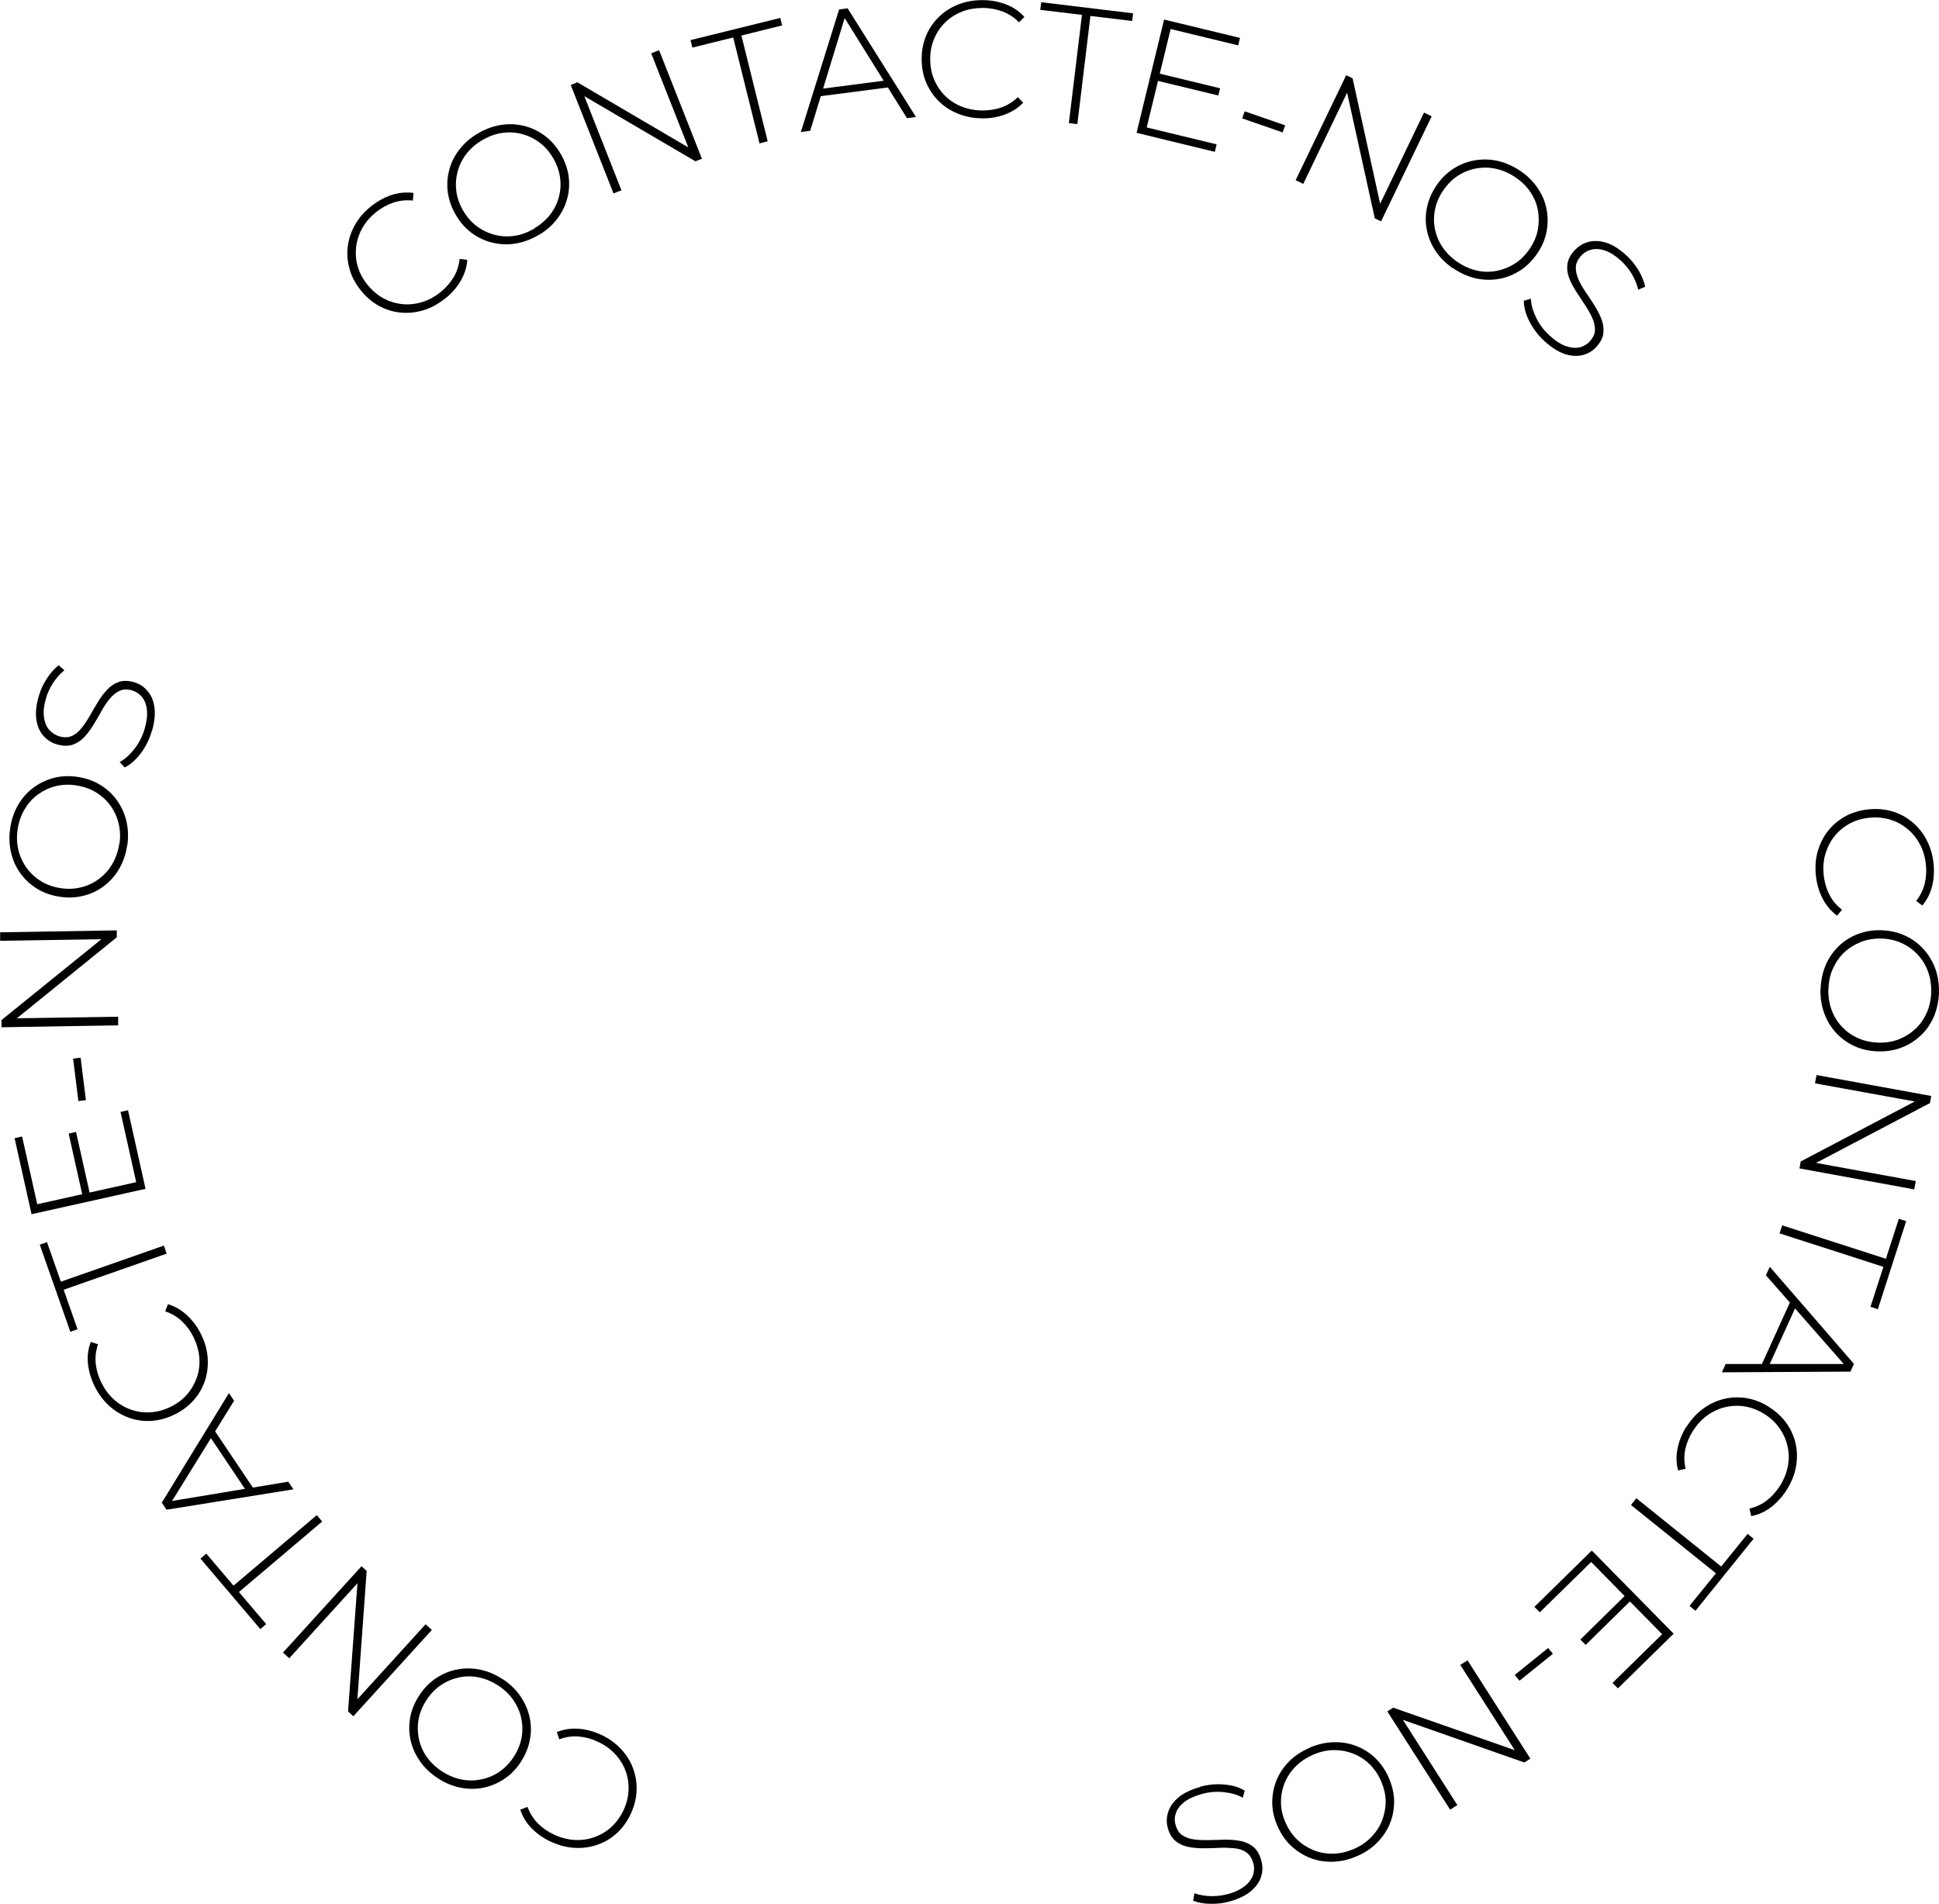 <svg width="165" height="162" viewBox="0 0 165 162" fill="currentColor" xmlns="http://www.w3.org/2000/svg">
<path d="M37.873 25.407C37.293 25.868 36.69 26.199 36.04 26.399C35.389 26.6 34.75 26.659 34.1 26.6C33.449 26.541 32.846 26.352 32.255 26.033C31.675 25.715 31.155 25.277 30.705 24.71C30.244 24.143 29.925 23.541 29.747 22.903C29.57 22.265 29.511 21.628 29.593 20.978C29.676 20.328 29.877 19.714 30.209 19.135C30.54 18.545 30.989 18.025 31.569 17.564C32.113 17.127 32.692 16.808 33.319 16.596C33.934 16.395 34.561 16.336 35.188 16.419L35.129 17.068C34.538 17.009 33.982 17.068 33.461 17.245C32.941 17.422 32.456 17.694 32.006 18.049C31.51 18.45 31.119 18.899 30.835 19.407C30.552 19.915 30.374 20.446 30.303 21.013C30.244 21.58 30.279 22.136 30.445 22.679C30.599 23.234 30.883 23.754 31.273 24.238C31.663 24.722 32.113 25.1 32.621 25.384C33.13 25.655 33.662 25.821 34.218 25.88C34.786 25.939 35.342 25.88 35.898 25.715C36.454 25.549 36.986 25.266 37.483 24.864C37.932 24.498 38.299 24.084 38.583 23.624C38.867 23.163 39.044 22.632 39.115 22.029L39.766 22.112C39.718 22.75 39.529 23.34 39.198 23.907C38.867 24.474 38.429 24.97 37.885 25.407H37.873Z" fill="currentColor"/>
<path d="M45.81 20.009C45.171 20.387 44.52 20.623 43.846 20.73C43.172 20.836 42.521 20.801 41.883 20.647C41.244 20.494 40.664 20.21 40.132 19.82C39.6 19.419 39.15 18.923 38.796 18.297C38.429 17.682 38.204 17.044 38.11 16.383C38.015 15.733 38.062 15.084 38.228 14.458C38.393 13.82 38.689 13.241 39.103 12.71C39.517 12.178 40.038 11.717 40.676 11.351C41.315 10.973 41.965 10.737 42.64 10.631C43.314 10.524 43.964 10.56 44.591 10.713C45.218 10.867 45.798 11.139 46.342 11.54C46.874 11.93 47.324 12.45 47.702 13.076C48.069 13.702 48.293 14.34 48.388 15.001C48.471 15.662 48.435 16.3 48.258 16.926C48.092 17.552 47.797 18.131 47.383 18.663C46.969 19.194 46.448 19.655 45.81 20.021V20.009ZM45.467 19.43C46.011 19.112 46.46 18.722 46.815 18.261C47.17 17.8 47.418 17.304 47.56 16.761C47.702 16.218 47.737 15.662 47.655 15.096C47.572 14.529 47.383 13.973 47.063 13.442C46.744 12.899 46.354 12.45 45.892 12.119C45.431 11.776 44.934 11.54 44.39 11.398C43.846 11.257 43.29 11.233 42.711 11.316C42.131 11.398 41.575 11.611 41.031 11.93C40.487 12.249 40.038 12.639 39.683 13.099C39.328 13.56 39.08 14.068 38.938 14.611C38.796 15.155 38.76 15.71 38.831 16.277C38.902 16.844 39.103 17.399 39.422 17.942C39.742 18.486 40.132 18.923 40.593 19.265C41.055 19.608 41.563 19.844 42.107 19.986C42.651 20.127 43.219 20.151 43.787 20.068C44.355 19.986 44.922 19.773 45.467 19.454V19.43Z" fill="currentColor"/>
<path d="M52.209 16.466L48.566 7.229L49.133 7.004L59.033 12.816L58.726 12.934L55.414 4.536L56.088 4.276L59.731 13.513L59.175 13.725L49.263 7.914L49.571 7.796L52.883 16.194L52.209 16.454V16.466Z" fill="currentColor"/>
<path d="M64.628 12.19L62.392 3.189L58.915 4.051L58.761 3.414L66.402 1.524L66.556 2.162L63.09 3.024L65.326 12.024L64.628 12.202V12.19Z" fill="currentColor"/>
<path d="M68.153 11.221L71.405 0.803L72.127 0.709L77.946 9.957L77.177 10.052L71.677 1.217L71.985 1.181L68.945 11.127L68.176 11.233L68.153 11.221ZM69.454 8.233L69.619 7.595L75.521 6.827L75.841 7.406L69.466 8.233H69.454Z" fill="currentColor"/>
<path d="M83.505 10.064C82.772 10.064 82.086 9.91 81.459 9.65C80.832 9.39 80.288 9.024 79.839 8.564C79.377 8.103 79.034 7.56 78.786 6.957C78.537 6.355 78.419 5.67 78.431 4.949C78.431 4.217 78.585 3.555 78.845 2.953C79.105 2.351 79.484 1.819 79.957 1.382C80.43 0.933 80.986 0.591 81.613 0.354C82.24 0.118 82.926 -1.90893e-05 83.659 0.012C84.357 0.012 85.007 0.142 85.623 0.378C86.226 0.614 86.746 0.969 87.172 1.441L86.711 1.902C86.297 1.476 85.823 1.169 85.315 0.98C84.806 0.791 84.262 0.685 83.683 0.673C83.044 0.673 82.453 0.768 81.909 0.969C81.364 1.181 80.879 1.476 80.477 1.866C80.063 2.256 79.744 2.717 79.519 3.236C79.283 3.768 79.164 4.335 79.153 4.961C79.153 5.587 79.247 6.166 79.46 6.697C79.673 7.229 79.981 7.701 80.371 8.103C80.761 8.505 81.234 8.823 81.778 9.048C82.323 9.272 82.902 9.39 83.541 9.402C84.12 9.402 84.664 9.331 85.185 9.154C85.705 8.977 86.178 8.682 86.616 8.268L87.066 8.741C86.628 9.201 86.096 9.532 85.481 9.757C84.865 9.981 84.215 10.087 83.505 10.075V10.064Z" fill="currentColor"/>
<path d="M90.957 10.465L92.069 1.264L88.52 0.839L88.603 0.189L96.421 1.134L96.339 1.784L92.79 1.358L91.678 10.56L90.957 10.477V10.465Z" fill="currentColor"/>
<path d="M97.569 10.843L103.53 12.284L103.376 12.922L96.717 11.304L99.059 1.665L105.517 3.225L105.363 3.862L99.615 2.469L97.581 10.843H97.569ZM98.598 6.248L103.826 7.512L103.672 8.127L98.444 6.863L98.598 6.248Z" fill="currentColor"/>
<path d="M105.706 10.075L105.919 9.473L109.361 10.666L109.148 11.268L105.706 10.075Z" fill="currentColor"/>
<path d="M110.248 15.344L114.554 6.402L115.098 6.662L117.558 17.86L117.262 17.718L121.177 9.579L121.828 9.898L117.522 18.84L116.99 18.58L114.518 7.371L114.814 7.512L110.899 15.651L110.248 15.332V15.344Z" fill="currentColor"/>
<path d="M123.638 22.832C123.034 22.419 122.538 21.923 122.159 21.356C121.781 20.789 121.532 20.186 121.414 19.549C121.284 18.911 121.296 18.261 121.438 17.611C121.579 16.962 121.852 16.348 122.254 15.757C122.656 15.166 123.141 14.694 123.708 14.34C124.264 13.985 124.868 13.749 125.518 13.643C126.169 13.536 126.819 13.548 127.482 13.702C128.144 13.855 128.771 14.139 129.386 14.552C129.989 14.966 130.486 15.462 130.864 16.029C131.243 16.596 131.491 17.186 131.61 17.824C131.728 18.462 131.728 19.1 131.598 19.75C131.468 20.399 131.196 21.025 130.782 21.616C130.368 22.206 129.883 22.691 129.315 23.045C128.759 23.399 128.156 23.636 127.517 23.742C126.878 23.848 126.228 23.836 125.565 23.683C124.903 23.529 124.276 23.246 123.661 22.832H123.638ZM124.016 22.289C124.536 22.643 125.081 22.891 125.648 23.021C126.216 23.151 126.772 23.163 127.328 23.057C127.884 22.951 128.404 22.75 128.889 22.443C129.374 22.136 129.788 21.722 130.143 21.214C130.498 20.694 130.746 20.151 130.853 19.596C130.959 19.041 130.971 18.486 130.876 17.93C130.782 17.375 130.569 16.855 130.249 16.371C129.93 15.887 129.504 15.462 128.984 15.107C128.463 14.753 127.919 14.505 127.352 14.375C126.784 14.245 126.216 14.233 125.66 14.328C125.104 14.422 124.584 14.623 124.099 14.93C123.614 15.237 123.2 15.651 122.833 16.171C122.478 16.678 122.242 17.222 122.124 17.777C122.005 18.344 121.993 18.899 122.1 19.454C122.206 20.009 122.419 20.529 122.739 21.013C123.058 21.498 123.484 21.923 124.004 22.277L124.016 22.289Z" fill="currentColor"/>
<path d="M131.432 29.034C130.888 28.538 130.462 27.971 130.143 27.345C129.824 26.718 129.67 26.14 129.67 25.596L130.273 25.419C130.285 25.903 130.427 26.435 130.711 27.014C130.983 27.593 131.361 28.101 131.858 28.549C132.343 28.998 132.804 29.294 133.23 29.447C133.656 29.601 134.046 29.636 134.401 29.565C134.744 29.482 135.04 29.317 135.288 29.045C135.572 28.727 135.726 28.408 135.726 28.065C135.726 27.723 135.643 27.368 135.477 27.014C135.312 26.648 135.099 26.293 134.85 25.915C134.602 25.549 134.354 25.171 134.105 24.781C133.857 24.392 133.656 24.002 133.514 23.624C133.372 23.234 133.325 22.844 133.384 22.454C133.443 22.065 133.644 21.675 133.999 21.297C134.318 20.954 134.708 20.706 135.158 20.588C135.607 20.47 136.104 20.482 136.66 20.647C137.204 20.812 137.784 21.179 138.387 21.722C138.789 22.088 139.132 22.513 139.428 22.998C139.712 23.482 139.901 23.943 139.996 24.403L139.404 24.651C139.286 24.155 139.097 23.706 138.836 23.281C138.576 22.856 138.281 22.502 137.949 22.195C137.476 21.769 137.039 21.474 136.601 21.332C136.175 21.179 135.785 21.155 135.442 21.238C135.099 21.32 134.791 21.498 134.543 21.769C134.259 22.088 134.105 22.407 134.093 22.75C134.093 23.092 134.164 23.435 134.33 23.801C134.496 24.167 134.709 24.533 134.969 24.911C135.229 25.289 135.477 25.667 135.714 26.045C135.95 26.423 136.152 26.813 136.293 27.203C136.435 27.593 136.483 27.982 136.435 28.372C136.388 28.762 136.187 29.14 135.844 29.518C135.536 29.86 135.146 30.097 134.685 30.215C134.224 30.333 133.715 30.309 133.171 30.132C132.627 29.955 132.047 29.589 131.432 29.034Z" fill="currentColor"/>
<path d="M154.532 74.592C154.449 73.86 154.485 73.163 154.662 72.513C154.84 71.864 155.124 71.273 155.514 70.765C155.904 70.245 156.401 69.832 156.969 69.501C157.548 69.17 158.199 68.97 158.92 68.887C159.642 68.804 160.328 68.852 160.955 69.029C161.593 69.206 162.161 69.501 162.67 69.915C163.178 70.328 163.592 70.824 163.912 71.415C164.231 72.005 164.444 72.667 164.527 73.399C164.61 74.096 164.574 74.757 164.42 75.383C164.267 76.021 163.983 76.576 163.581 77.061L163.06 76.671C163.427 76.198 163.663 75.702 163.793 75.159C163.912 74.627 163.947 74.072 163.876 73.505C163.805 72.879 163.628 72.3 163.344 71.793C163.06 71.273 162.705 70.848 162.256 70.493C161.818 70.139 161.321 69.891 160.765 69.725C160.21 69.572 159.63 69.525 159.003 69.596C158.388 69.666 157.82 69.844 157.324 70.127C156.827 70.411 156.401 70.777 156.058 71.226C155.715 71.674 155.467 72.182 155.313 72.738C155.159 73.293 155.124 73.895 155.195 74.533C155.265 75.1 155.419 75.632 155.668 76.128C155.916 76.624 156.271 77.049 156.744 77.415L156.33 77.923C155.821 77.545 155.407 77.073 155.112 76.494C154.804 75.915 154.615 75.277 154.532 74.58V74.592Z" fill="currentColor"/>
<path d="M154.922 84.195C154.946 83.463 155.088 82.778 155.348 82.152C155.608 81.526 155.987 80.994 156.448 80.533C156.921 80.073 157.465 79.73 158.081 79.494C158.696 79.258 159.37 79.14 160.079 79.163C160.801 79.187 161.463 79.329 162.067 79.6C162.67 79.872 163.202 80.25 163.64 80.722C164.089 81.207 164.432 81.762 164.669 82.388C164.905 83.014 165.012 83.711 165 84.443C164.976 85.175 164.834 85.861 164.574 86.487C164.302 87.113 163.947 87.644 163.474 88.093C163.001 88.542 162.469 88.896 161.854 89.132C161.239 89.38 160.564 89.487 159.831 89.475C159.098 89.451 158.435 89.31 157.832 89.038C157.229 88.766 156.708 88.388 156.259 87.916C155.821 87.443 155.478 86.888 155.242 86.25C155.005 85.612 154.899 84.927 154.911 84.195H154.922ZM155.585 84.207C155.573 84.845 155.668 85.424 155.869 85.967C156.07 86.51 156.365 86.983 156.756 87.396C157.146 87.798 157.596 88.129 158.128 88.353C158.648 88.589 159.228 88.707 159.855 88.731C160.493 88.743 161.073 88.648 161.605 88.436C162.138 88.223 162.599 87.928 163.013 87.538C163.427 87.148 163.734 86.687 163.971 86.156C164.196 85.624 164.326 85.034 164.338 84.408C164.349 83.77 164.255 83.191 164.054 82.648C163.853 82.104 163.557 81.632 163.167 81.219C162.776 80.805 162.327 80.486 161.806 80.25C161.286 80.014 160.706 79.884 160.079 79.872C159.453 79.86 158.873 79.955 158.341 80.167C157.808 80.38 157.335 80.675 156.921 81.065C156.519 81.455 156.2 81.915 155.963 82.447C155.727 82.978 155.608 83.557 155.597 84.195L155.585 84.207Z" fill="currentColor"/>
<path d="M154.568 91.483L164.338 93.267L164.231 93.869L154.071 99.208L154.13 98.889L163.025 100.507L162.895 101.216L153.125 99.432L153.231 98.842L163.403 93.491L163.344 93.81L154.449 92.192L154.579 91.483H154.568Z" fill="currentColor"/>
<path d="M151.646 104.275L160.482 107.122L161.582 103.72L162.208 103.921L159.796 111.41L159.169 111.209L160.269 107.807L151.433 104.96L151.658 104.275H151.646Z" fill="currentColor"/>
<path d="M150.605 107.807L157.761 116.064L157.465 116.725L146.525 116.784L146.844 116.075H157.264L157.134 116.347L150.274 108.528L150.593 107.819L150.605 107.807ZM152.462 110.488L152.924 110.961L150.463 116.371L149.813 116.335L152.474 110.488H152.462Z" fill="currentColor"/>
<path d="M143.52 121.414C143.911 120.788 144.384 120.28 144.928 119.879C145.472 119.477 146.063 119.206 146.69 119.052C147.317 118.898 147.968 118.875 148.618 118.981C149.269 119.087 149.907 119.335 150.522 119.725C151.138 120.115 151.634 120.576 152.025 121.119C152.403 121.662 152.663 122.241 152.805 122.879C152.947 123.517 152.947 124.167 152.829 124.828C152.711 125.489 152.45 126.127 152.06 126.753C151.693 127.344 151.244 127.84 150.735 128.242C150.215 128.643 149.647 128.903 149.02 129.021L148.867 128.383C149.446 128.242 149.955 128.005 150.381 127.663C150.806 127.32 151.173 126.907 151.481 126.423C151.812 125.891 152.036 125.324 152.143 124.757C152.249 124.19 152.238 123.623 152.107 123.068C151.989 122.513 151.753 122.005 151.421 121.532C151.09 121.06 150.664 120.658 150.132 120.328C149.6 119.997 149.056 119.784 148.488 119.69C147.92 119.595 147.364 119.619 146.808 119.749C146.253 119.879 145.744 120.115 145.271 120.458C144.798 120.8 144.396 121.249 144.053 121.781C143.745 122.265 143.532 122.785 143.414 123.316C143.296 123.848 143.307 124.415 143.438 124.993L142.799 125.135C142.633 124.521 142.621 123.895 142.752 123.257C142.882 122.619 143.13 122.005 143.497 121.414H143.52Z" fill="currentColor"/>
<path d="M139.239 127.497L146.465 133.309L148.713 130.533L149.221 130.947L144.277 137.077L143.769 136.663L146.016 133.888L138.789 128.076L139.239 127.509V127.497Z" fill="currentColor"/>
<path d="M135.406 132.919L131.03 137.207L130.569 136.746L135.454 131.951L142.42 139.026L137.677 143.68L137.216 143.219L141.439 139.073L135.395 132.919H135.406ZM138.765 136.215L134.933 139.983L134.484 139.522L138.316 135.754L138.765 136.215Z" fill="currentColor"/>
<path d="M131.74 140.243L132.142 140.739L129.303 143.03L128.901 142.534L131.74 140.243Z" fill="currentColor"/>
<path d="M124.879 141.294L130.226 149.657L129.717 149.987L118.883 146.184L119.155 146.007L124.016 153.614L123.401 154.003L118.055 145.641L118.552 145.322L129.398 149.113L129.126 149.29L124.264 141.684L124.879 141.294Z" fill="currentColor"/>
<path d="M111.431 148.735C112.105 148.44 112.779 148.286 113.465 148.263C114.14 148.239 114.79 148.345 115.405 148.582C116.02 148.818 116.564 149.16 117.038 149.621C117.511 150.082 117.901 150.637 118.185 151.298C118.469 151.96 118.622 152.621 118.634 153.271C118.634 153.932 118.528 154.57 118.279 155.173C118.031 155.775 117.676 156.318 117.191 156.803C116.718 157.287 116.139 157.677 115.464 157.96C114.79 158.256 114.116 158.409 113.43 158.433C112.756 158.456 112.105 158.35 111.502 158.114C110.899 157.878 110.355 157.535 109.87 157.086C109.385 156.637 109.006 156.07 108.711 155.409C108.415 154.748 108.273 154.074 108.261 153.413C108.261 152.751 108.379 152.113 108.616 151.523C108.864 150.92 109.219 150.377 109.692 149.905C110.165 149.42 110.745 149.042 111.419 148.747L111.431 148.735ZM111.703 149.349C111.124 149.598 110.627 149.94 110.225 150.353C109.822 150.767 109.515 151.239 109.302 151.759C109.101 152.279 108.995 152.834 109.006 153.401C109.006 153.98 109.148 154.547 109.397 155.114C109.645 155.692 109.988 156.177 110.402 156.567C110.816 156.956 111.289 157.252 111.81 157.464C112.33 157.665 112.886 157.76 113.465 157.748C114.045 157.736 114.625 157.594 115.204 157.346C115.784 157.098 116.281 156.756 116.683 156.342C117.085 155.929 117.404 155.456 117.605 154.936C117.806 154.417 117.913 153.862 117.913 153.295C117.913 152.728 117.771 152.149 117.522 151.57C117.274 151.003 116.943 150.519 116.529 150.117C116.115 149.716 115.642 149.42 115.11 149.22C114.577 149.019 114.033 148.924 113.442 148.936C112.85 148.948 112.283 149.09 111.703 149.338V149.349Z" fill="currentColor"/>
<path d="M102.075 152.066C102.785 151.865 103.495 151.795 104.192 151.865C104.89 151.924 105.47 152.102 105.919 152.385L105.754 152.988C105.328 152.739 104.807 152.586 104.169 152.515C103.53 152.444 102.903 152.491 102.264 152.669C101.626 152.846 101.129 153.082 100.774 153.354C100.419 153.637 100.183 153.944 100.064 154.287C99.946 154.629 99.934 154.96 100.041 155.314C100.159 155.728 100.36 156.023 100.644 156.2C100.928 156.389 101.271 156.496 101.673 156.543C102.075 156.59 102.489 156.602 102.939 156.59C103.388 156.578 103.838 156.566 104.299 156.555C104.76 156.555 105.198 156.59 105.6 156.673C106.002 156.756 106.357 156.921 106.664 157.181C106.972 157.429 107.185 157.807 107.327 158.315C107.457 158.775 107.457 159.224 107.327 159.673C107.197 160.122 106.913 160.535 106.475 160.913C106.038 161.291 105.434 161.587 104.654 161.811C104.121 161.965 103.577 162.024 103.021 162.012C102.465 162.012 101.969 161.917 101.531 161.752L101.638 161.114C102.111 161.279 102.607 161.362 103.104 161.362C103.601 161.362 104.062 161.303 104.488 161.185C105.103 161.02 105.576 160.783 105.931 160.5C106.286 160.216 106.511 159.897 106.629 159.567C106.735 159.224 106.747 158.882 106.641 158.527C106.522 158.114 106.321 157.819 106.049 157.63C105.777 157.441 105.422 157.322 105.032 157.287C104.642 157.252 104.216 157.228 103.755 157.252C103.293 157.275 102.844 157.287 102.395 157.287C101.945 157.287 101.519 157.252 101.105 157.169C100.703 157.086 100.336 156.921 100.041 156.673C99.733 156.425 99.508 156.059 99.378 155.562C99.248 155.114 99.26 154.665 99.402 154.216C99.544 153.767 99.828 153.342 100.265 152.976C100.703 152.598 101.318 152.302 102.111 152.078L102.075 152.066Z" fill="currentColor"/>
<path d="M51.12 147.613C51.794 147.92 52.35 148.322 52.824 148.818C53.285 149.314 53.64 149.857 53.864 150.472C54.089 151.074 54.196 151.712 54.172 152.373C54.148 153.035 53.983 153.696 53.675 154.358C53.368 155.019 52.965 155.574 52.48 156.011C51.996 156.46 51.44 156.779 50.825 156.992C50.21 157.204 49.559 157.287 48.897 157.252C48.222 157.216 47.56 157.039 46.886 156.732C46.247 156.437 45.703 156.059 45.254 155.598C44.792 155.137 44.473 154.606 44.272 154.003L44.887 153.767C45.1 154.322 45.396 154.795 45.786 155.185C46.176 155.574 46.626 155.881 47.158 156.129C47.737 156.401 48.317 156.543 48.897 156.578C49.488 156.614 50.044 156.531 50.576 156.342C51.108 156.153 51.593 155.87 52.019 155.48C52.445 155.09 52.788 154.618 53.06 154.051C53.32 153.484 53.462 152.917 53.486 152.338C53.51 151.759 53.427 151.216 53.226 150.684C53.025 150.153 52.729 149.68 52.327 149.255C51.925 148.83 51.44 148.475 50.86 148.216C50.34 147.967 49.807 147.826 49.263 147.778C48.719 147.731 48.163 147.802 47.596 148.015L47.383 147.4C47.974 147.164 48.589 147.07 49.24 147.117C49.89 147.164 50.529 147.341 51.168 147.637L51.12 147.613Z" fill="currentColor"/>
<path d="M42.77 142.888C43.385 143.29 43.893 143.774 44.272 144.329C44.65 144.885 44.922 145.475 45.064 146.125C45.206 146.763 45.218 147.412 45.088 148.062C44.97 148.712 44.71 149.338 44.319 149.94C43.929 150.542 43.456 151.027 42.9 151.393C42.356 151.759 41.753 152.007 41.114 152.137C40.475 152.267 39.813 152.255 39.15 152.125C38.488 151.984 37.849 151.724 37.234 151.31C36.619 150.909 36.111 150.424 35.732 149.869C35.342 149.314 35.082 148.723 34.94 148.086C34.798 147.448 34.786 146.81 34.904 146.16C35.023 145.511 35.283 144.873 35.685 144.27C36.087 143.656 36.56 143.172 37.116 142.806C37.672 142.44 38.263 142.191 38.902 142.073C39.541 141.943 40.191 141.955 40.854 142.085C41.516 142.227 42.155 142.487 42.77 142.9V142.888ZM42.403 143.444C41.871 143.101 41.327 142.865 40.747 142.747C40.179 142.628 39.612 142.628 39.068 142.747C38.523 142.865 38.003 143.077 37.53 143.396C37.057 143.715 36.643 144.14 36.3 144.66C35.957 145.192 35.732 145.735 35.626 146.29C35.519 146.845 35.531 147.4 35.638 147.956C35.756 148.511 35.969 149.019 36.3 149.491C36.631 149.964 37.057 150.377 37.589 150.731C38.121 151.074 38.666 151.31 39.245 151.428C39.825 151.546 40.38 151.546 40.937 151.428C41.492 151.322 42.001 151.109 42.474 150.791C42.947 150.472 43.361 150.046 43.704 149.527C44.047 149.007 44.272 148.464 44.378 147.897C44.485 147.33 44.473 146.774 44.355 146.219C44.236 145.664 44.012 145.156 43.681 144.672C43.349 144.199 42.923 143.786 42.391 143.432L42.403 143.444Z" fill="currentColor"/>
<path d="M36.749 138.707L30.067 146.054L29.617 145.641L30.457 134.207L30.693 134.431L24.614 141.117L24.082 140.632L30.764 133.285L31.202 133.687L30.374 145.133L30.137 144.908L36.217 138.223L36.749 138.707Z" fill="currentColor"/>
<path d="M27.417 129.482L20.332 135.482L22.65 138.211L22.154 138.636L17.056 132.636L17.553 132.21L19.871 134.939L26.956 128.939L27.429 129.494L27.417 129.482Z" fill="currentColor"/>
<path d="M24.969 126.742L14.17 128.478L13.768 127.875L19.48 118.556L19.918 119.206L14.442 128.053L14.264 127.793L24.531 126.092L24.969 126.742ZM21.716 126.907L21.077 127.049L17.765 122.111L18.144 121.568L21.728 126.907H21.716Z" fill="currentColor"/>
<path d="M17.103 113.536C17.434 114.197 17.623 114.859 17.671 115.544C17.718 116.217 17.647 116.867 17.446 117.481C17.245 118.095 16.926 118.65 16.488 119.146C16.05 119.643 15.506 120.056 14.856 120.375C14.205 120.694 13.543 120.871 12.88 120.918C12.218 120.954 11.579 120.871 10.964 120.647C10.349 120.422 9.793 120.091 9.297 119.643C8.8 119.194 8.386 118.639 8.055 117.977C7.747 117.351 7.558 116.713 7.487 116.064C7.416 115.414 7.499 114.8 7.724 114.197L8.339 114.398C8.149 114.965 8.09 115.52 8.149 116.064C8.208 116.607 8.374 117.138 8.622 117.658C8.906 118.225 9.261 118.709 9.699 119.099C10.136 119.489 10.621 119.784 11.154 119.961C11.686 120.15 12.242 120.221 12.81 120.186C13.389 120.15 13.945 119.997 14.513 119.725C15.069 119.454 15.542 119.099 15.92 118.662C16.299 118.225 16.571 117.741 16.76 117.209C16.938 116.678 17.009 116.111 16.961 115.532C16.914 114.953 16.748 114.374 16.476 113.807C16.216 113.288 15.897 112.839 15.506 112.461C15.116 112.083 14.631 111.788 14.063 111.599L14.288 110.984C14.891 111.173 15.435 111.481 15.92 111.929C16.393 112.378 16.796 112.91 17.103 113.536Z" fill="currentColor"/>
<path d="M14.182 106.685L5.417 109.756L6.6 113.122L5.985 113.335L3.383 105.917L3.998 105.705L5.181 109.071L13.945 106L14.182 106.685Z" fill="currentColor"/>
<path d="M11.591 100.602L10.255 94.625L10.893 94.483L12.384 101.169L2.685 103.33L1.242 96.857L1.881 96.716L3.17 102.48L11.591 100.602ZM7.014 101.712L5.843 96.468L6.47 96.326L7.641 101.57L7.014 101.712Z" fill="currentColor"/>
<path d="M7.31 93.621L6.671 93.704L6.221 90.089L6.86 90.007L7.31 93.621Z" fill="currentColor"/>
<path d="M10.066 87.254L0.13 87.42V86.805L9.048 79.588V79.919L0.012 80.061V79.34L9.935 79.175V79.766L1.017 86.995V86.664L10.054 86.522V87.243L10.066 87.254Z" fill="currentColor"/>
<path d="M10.822 71.934C10.716 72.667 10.491 73.316 10.16 73.907C9.817 74.498 9.391 74.982 8.871 75.383C8.35 75.785 7.771 76.057 7.132 76.222C6.493 76.387 5.819 76.423 5.11 76.317C4.4 76.21 3.761 75.998 3.193 75.655C2.626 75.313 2.153 74.876 1.762 74.356C1.372 73.824 1.1 73.234 0.946 72.572C0.792 71.911 0.757 71.226 0.863 70.493C0.97 69.761 1.195 69.111 1.526 68.521C1.869 67.93 2.295 67.446 2.803 67.056C3.324 66.666 3.903 66.383 4.542 66.206C5.181 66.04 5.867 66.005 6.588 66.111C7.31 66.217 7.948 66.442 8.516 66.784C9.084 67.127 9.557 67.564 9.935 68.084C10.314 68.603 10.586 69.194 10.752 69.856C10.905 70.517 10.941 71.202 10.834 71.934H10.822ZM10.16 71.84C10.255 71.214 10.231 70.623 10.089 70.056C9.947 69.489 9.711 68.981 9.379 68.532C9.048 68.084 8.634 67.706 8.138 67.41C7.641 67.115 7.085 66.926 6.47 66.832C5.843 66.737 5.252 66.773 4.696 66.914C4.14 67.056 3.643 67.304 3.193 67.635C2.744 67.966 2.377 68.391 2.082 68.887C1.786 69.395 1.597 69.95 1.502 70.576C1.407 71.202 1.431 71.793 1.573 72.36C1.715 72.927 1.952 73.434 2.283 73.883C2.614 74.332 3.028 74.71 3.513 75.005C3.998 75.301 4.554 75.49 5.181 75.584C5.796 75.679 6.387 75.643 6.943 75.501C7.499 75.36 8.007 75.112 8.457 74.769C8.906 74.427 9.285 74.001 9.569 73.505C9.853 73.009 10.054 72.442 10.148 71.816L10.16 71.84Z" fill="currentColor"/>
<path d="M12.916 62.213C12.715 62.922 12.396 63.56 11.97 64.115C11.544 64.682 11.095 65.072 10.61 65.308L10.184 64.847C10.61 64.623 11.024 64.257 11.426 63.749C11.816 63.253 12.112 62.686 12.301 62.048C12.49 61.41 12.549 60.867 12.502 60.418C12.455 59.969 12.313 59.603 12.088 59.319C11.863 59.048 11.579 58.859 11.236 58.752C10.822 58.634 10.468 58.646 10.16 58.8C9.853 58.941 9.569 59.178 9.32 59.485C9.072 59.792 8.835 60.146 8.622 60.536C8.41 60.926 8.173 61.316 7.936 61.705C7.7 62.095 7.44 62.449 7.156 62.745C6.872 63.04 6.541 63.253 6.162 63.383C5.784 63.501 5.346 63.489 4.849 63.347C4.4 63.217 4.01 62.981 3.702 62.627C3.395 62.284 3.182 61.823 3.099 61.256C3.004 60.689 3.075 60.016 3.3 59.237C3.454 58.705 3.678 58.209 3.986 57.748C4.293 57.276 4.625 56.898 4.991 56.614L5.476 57.04C5.086 57.358 4.767 57.736 4.495 58.15C4.234 58.575 4.033 58.989 3.915 59.426C3.738 60.028 3.678 60.559 3.738 61.008C3.797 61.457 3.939 61.823 4.175 62.095C4.412 62.367 4.696 62.556 5.05 62.662C5.464 62.78 5.819 62.768 6.127 62.627C6.434 62.485 6.706 62.26 6.955 61.941C7.203 61.623 7.44 61.28 7.664 60.878C7.889 60.477 8.114 60.087 8.35 59.709C8.587 59.319 8.847 58.977 9.131 58.681C9.415 58.374 9.746 58.162 10.113 58.032C10.479 57.902 10.917 57.914 11.402 58.055C11.851 58.185 12.23 58.422 12.537 58.788C12.857 59.142 13.058 59.603 13.141 60.181C13.223 60.748 13.153 61.434 12.928 62.225L12.916 62.213Z" fill="currentColor"/>
</svg>
